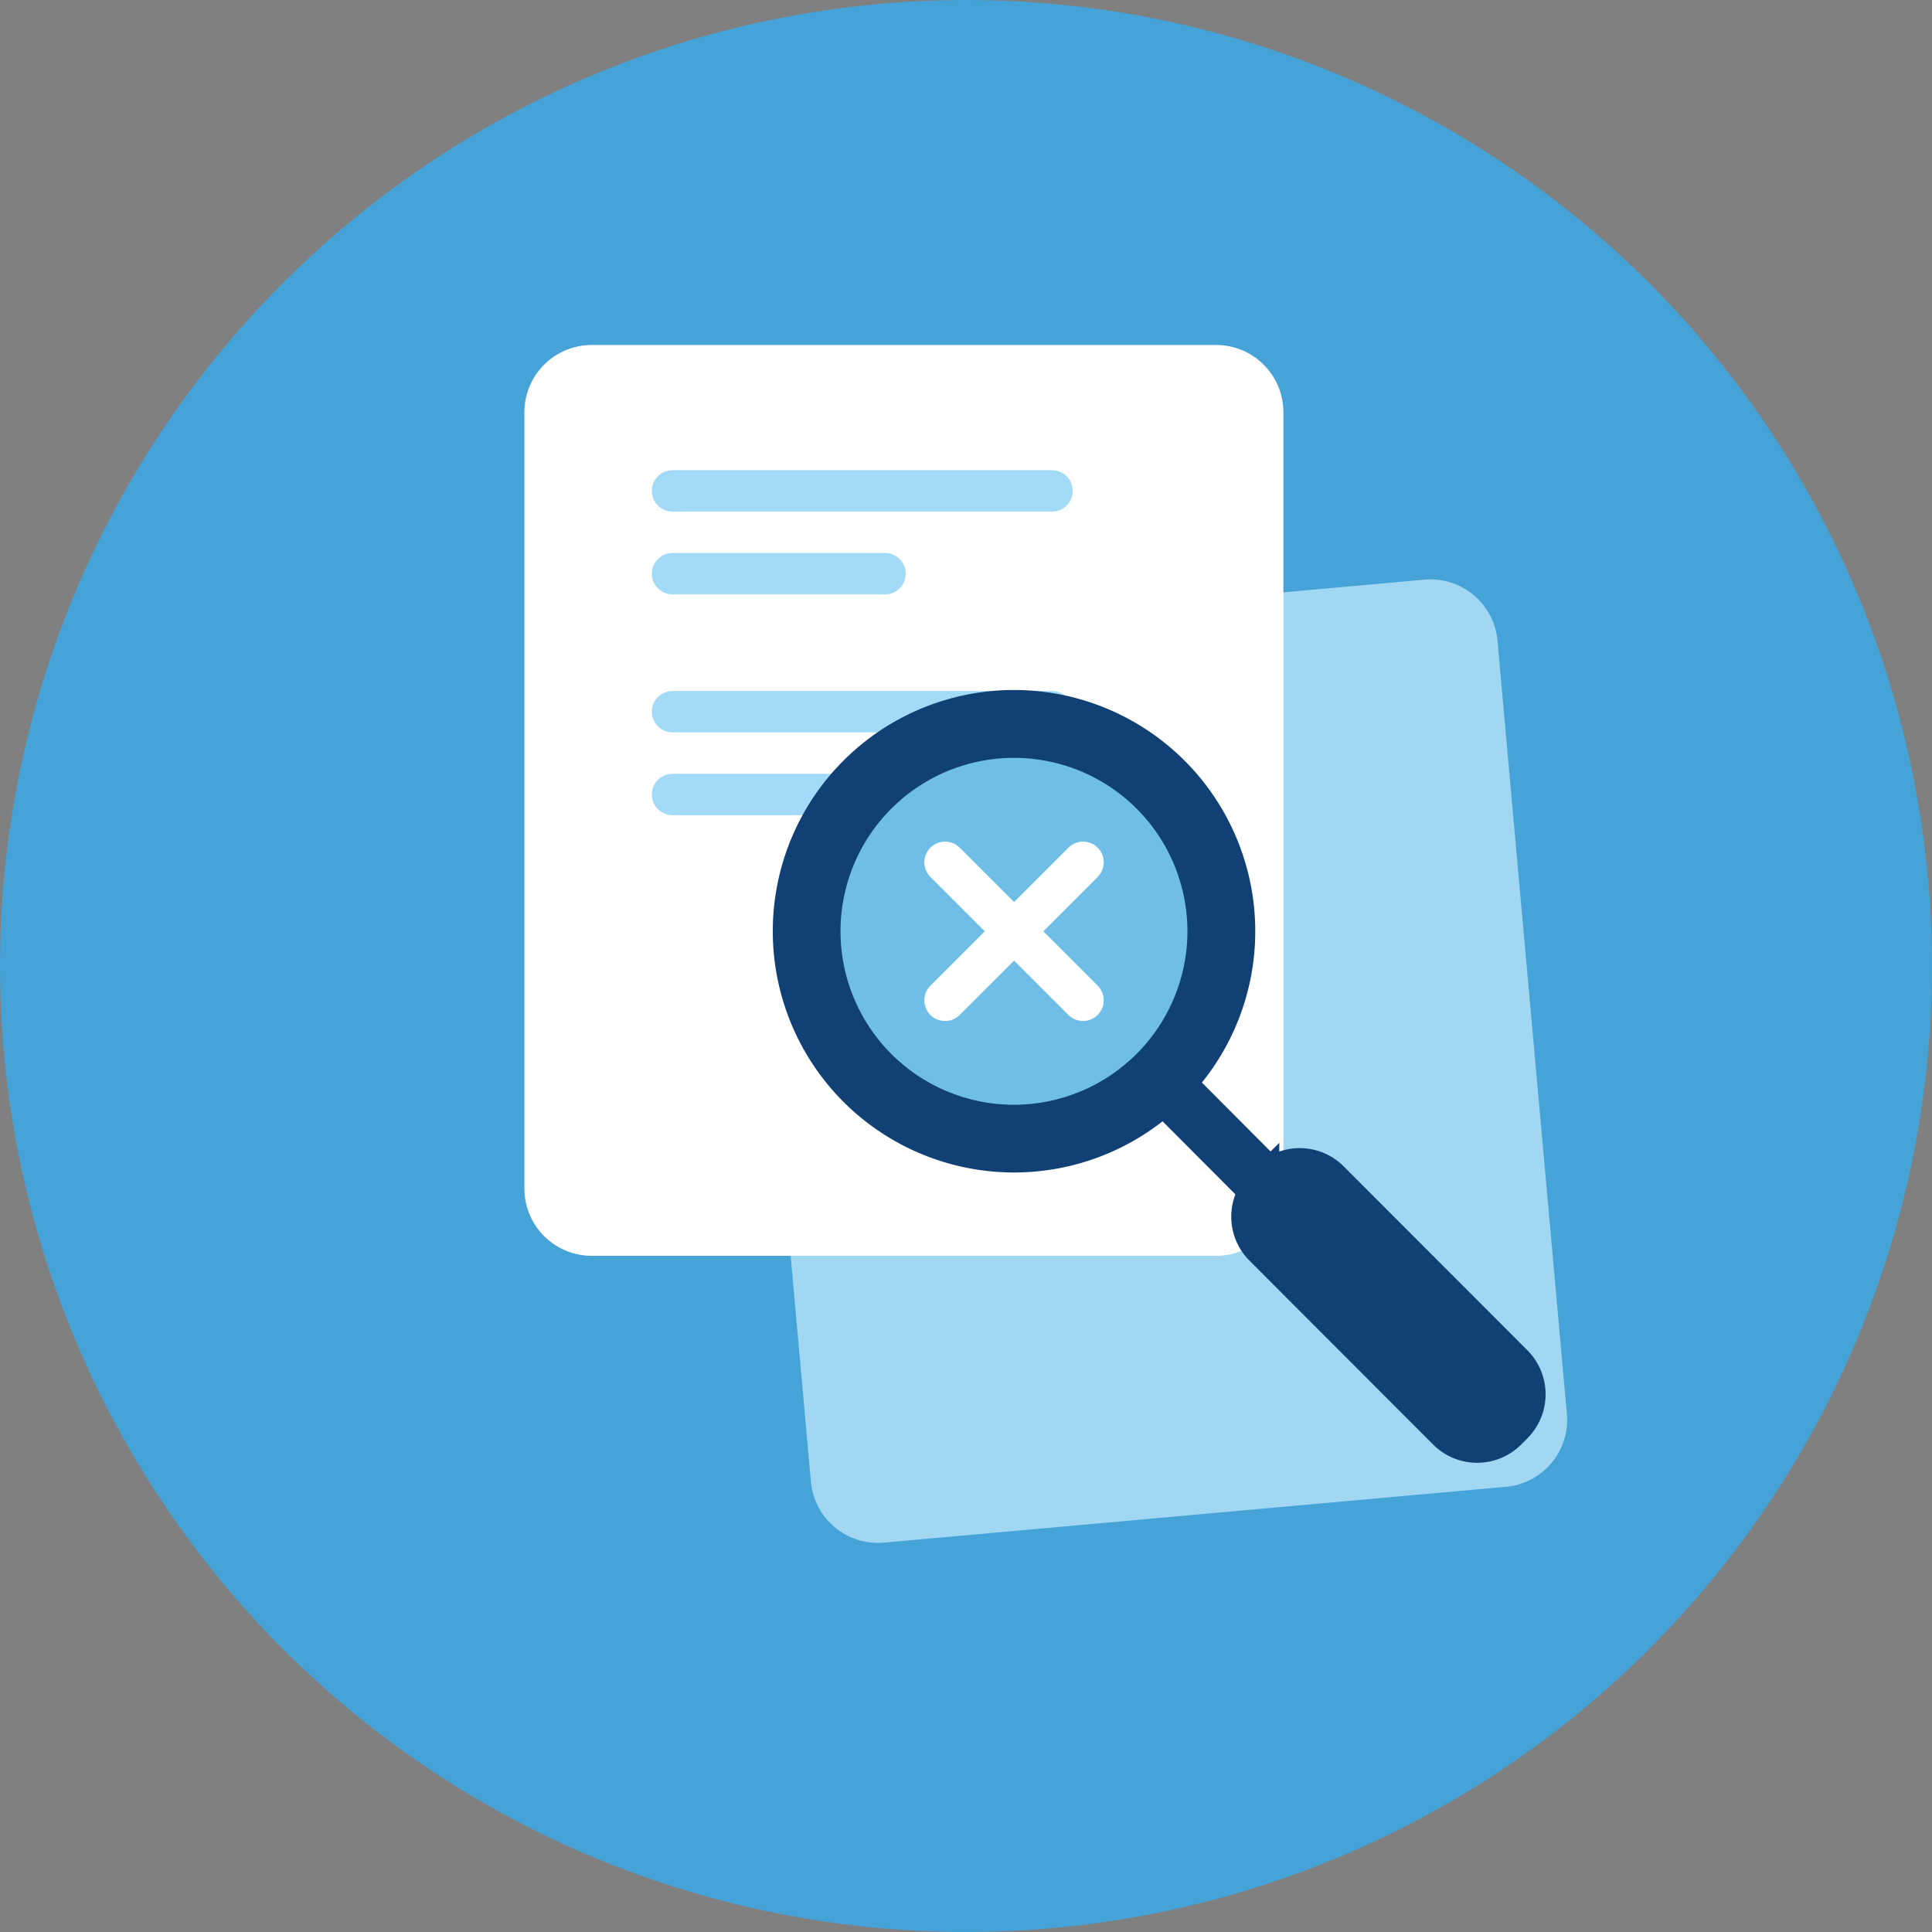 <svg xmlns="http://www.w3.org/2000/svg" width="140" height="140" viewBox="0 0 140 140">
    <rect x="0" y="0" width="140" height="140" fill="#808080" stroke="none"/>
    <defs>
        <clipPath id="e2pcoofx7a">
            <path data-name="사각형 2879" style="fill:none" d="M0 0h55v66H0z"/>
        </clipPath>
        <clipPath id="guyqh8jxsb">
            <path data-name="사각형 2886" style="fill:none" d="M0 0h56v56H0z"/>
        </clipPath>
    </defs>
    <g transform="translate(-895 -394)">
        <circle data-name="타원 11" cx="70" cy="70" r="70" transform="translate(895 394)" style="fill:#45a3d8"/>
        <path data-name="패스 64382" d="M50.127 66H4.874A4.874 4.874 0 0 1 0 61.127V4.873A4.874 4.874 0 0 1 4.874 0h45.253A4.873 4.873 0 0 1 55 4.873v56.254A4.873 4.873 0 0 1 50.127 66" transform="rotate(-5.13 5390.551 -10363.986)" style="fill:#a2d7f3"/>
        <g data-name="그룹 18066" style="clip-path:url(#e2pcoofx7a)" transform="translate(933 419)">
            <path data-name="패스 64381" d="M50.127 66H4.874A4.874 4.874 0 0 1 0 61.127V4.873A4.874 4.874 0 0 1 4.874 0h45.253A4.873 4.873 0 0 1 55 4.873v56.254A4.873 4.873 0 0 1 50.127 66" style="fill:#fff"/>
            <path data-name="선 119" transform="translate(10.733 10.571)" style="fill:#ffeb02" d="M0 0h27.5"/>
            <path data-name="선 120" transform="translate(10.733 10.571)" style="stroke-linecap:round;stroke-linejoin:round;stroke-width:3px;stroke:#a3daf7;fill:none" d="M0 0h27.5"/>
            <path data-name="선 121" transform="translate(10.733 16.571)" style="fill:#ffeb02" d="M0 0h15.4"/>
            <path data-name="선 122" transform="translate(10.733 16.571)" style="stroke-linecap:round;stroke-linejoin:round;stroke-width:3px;stroke:#a3daf7;fill:none" d="M0 0h15.4"/>
            <path data-name="선 123" transform="translate(10.733 26.571)" style="fill:#ffeb02" d="M0 0h27.5"/>
            <path data-name="선 124" transform="translate(10.733 26.571)" style="stroke-linecap:round;stroke-linejoin:round;stroke-width:3px;stroke:#a3daf7;fill:none" d="M0 0h27.5"/>
            <path data-name="선 125" transform="translate(10.733 32.571)" style="fill:#ffeb02" d="M0 0h15.4"/>
            <path data-name="선 126" transform="translate(10.733 32.571)" style="stroke-linecap:round;stroke-linejoin:round;stroke-width:3px;stroke:#a3daf7;fill:none" d="M0 0h15.4"/>
        </g>
        <g data-name="그룹 18078" style="clip-path:url(#guyqh8jxsb)" transform="translate(951 444)">
            <path data-name="패스 64407" d="M34.961 17.486A17.481 17.481 0 1 1 17.481 0a17.484 17.484 0 0 1 17.48 17.486" style="fill:#114074"/>
            <path data-name="선 141" transform="translate(28.046 28.221)" style="fill:#ffeb02" d="m0 0 19.182 19.251"/>
            <path data-name="선 142" transform="translate(28.046 28.221)" style="stroke-width:4px;stroke:#114074;stroke-miterlimit:10;fill:none" d="m0 0 19.182 19.251"/>
            <path data-name="패스 64408" d="M53.521 53.971a3.507 3.507 0 0 1-4.963 0L35.25 40.647a3.517 3.517 0 0 1 0-4.97l.451-.451a3.505 3.505 0 0 1 4.962 0l13.308 13.325a3.516 3.516 0 0 1 0 4.969z" style="fill:#114074"/>
            <path data-name="패스 64409" d="M53.521 53.971a3.507 3.507 0 0 1-4.963 0L35.25 40.647a3.517 3.517 0 0 1 0-4.97l.451-.451a3.505 3.505 0 0 1 4.962 0l13.308 13.325a3.516 3.516 0 0 1 0 4.969z" style="stroke-width:2px;stroke:#114074;stroke-miterlimit:10;fill:none"/>
            <path data-name="패스 64410" d="M17.481 30.055a12.569 12.569 0 1 1 12.564-12.568 12.581 12.581 0 0 1-12.564 12.568" style="fill:#6fbee7"/>
            <path data-name="선 143" transform="translate(12.481 12.486)" style="stroke:#fff;stroke-linecap:round;stroke-linejoin:round;stroke-width:3px;fill:none" d="M0 10 10 0"/>
            <path data-name="선 144" transform="translate(12.481 12.486)" style="stroke:#fff;stroke-linecap:round;stroke-linejoin:round;stroke-width:3px;fill:none" d="m0 0 10 10"/>
        </g>
    </g>
</svg>
